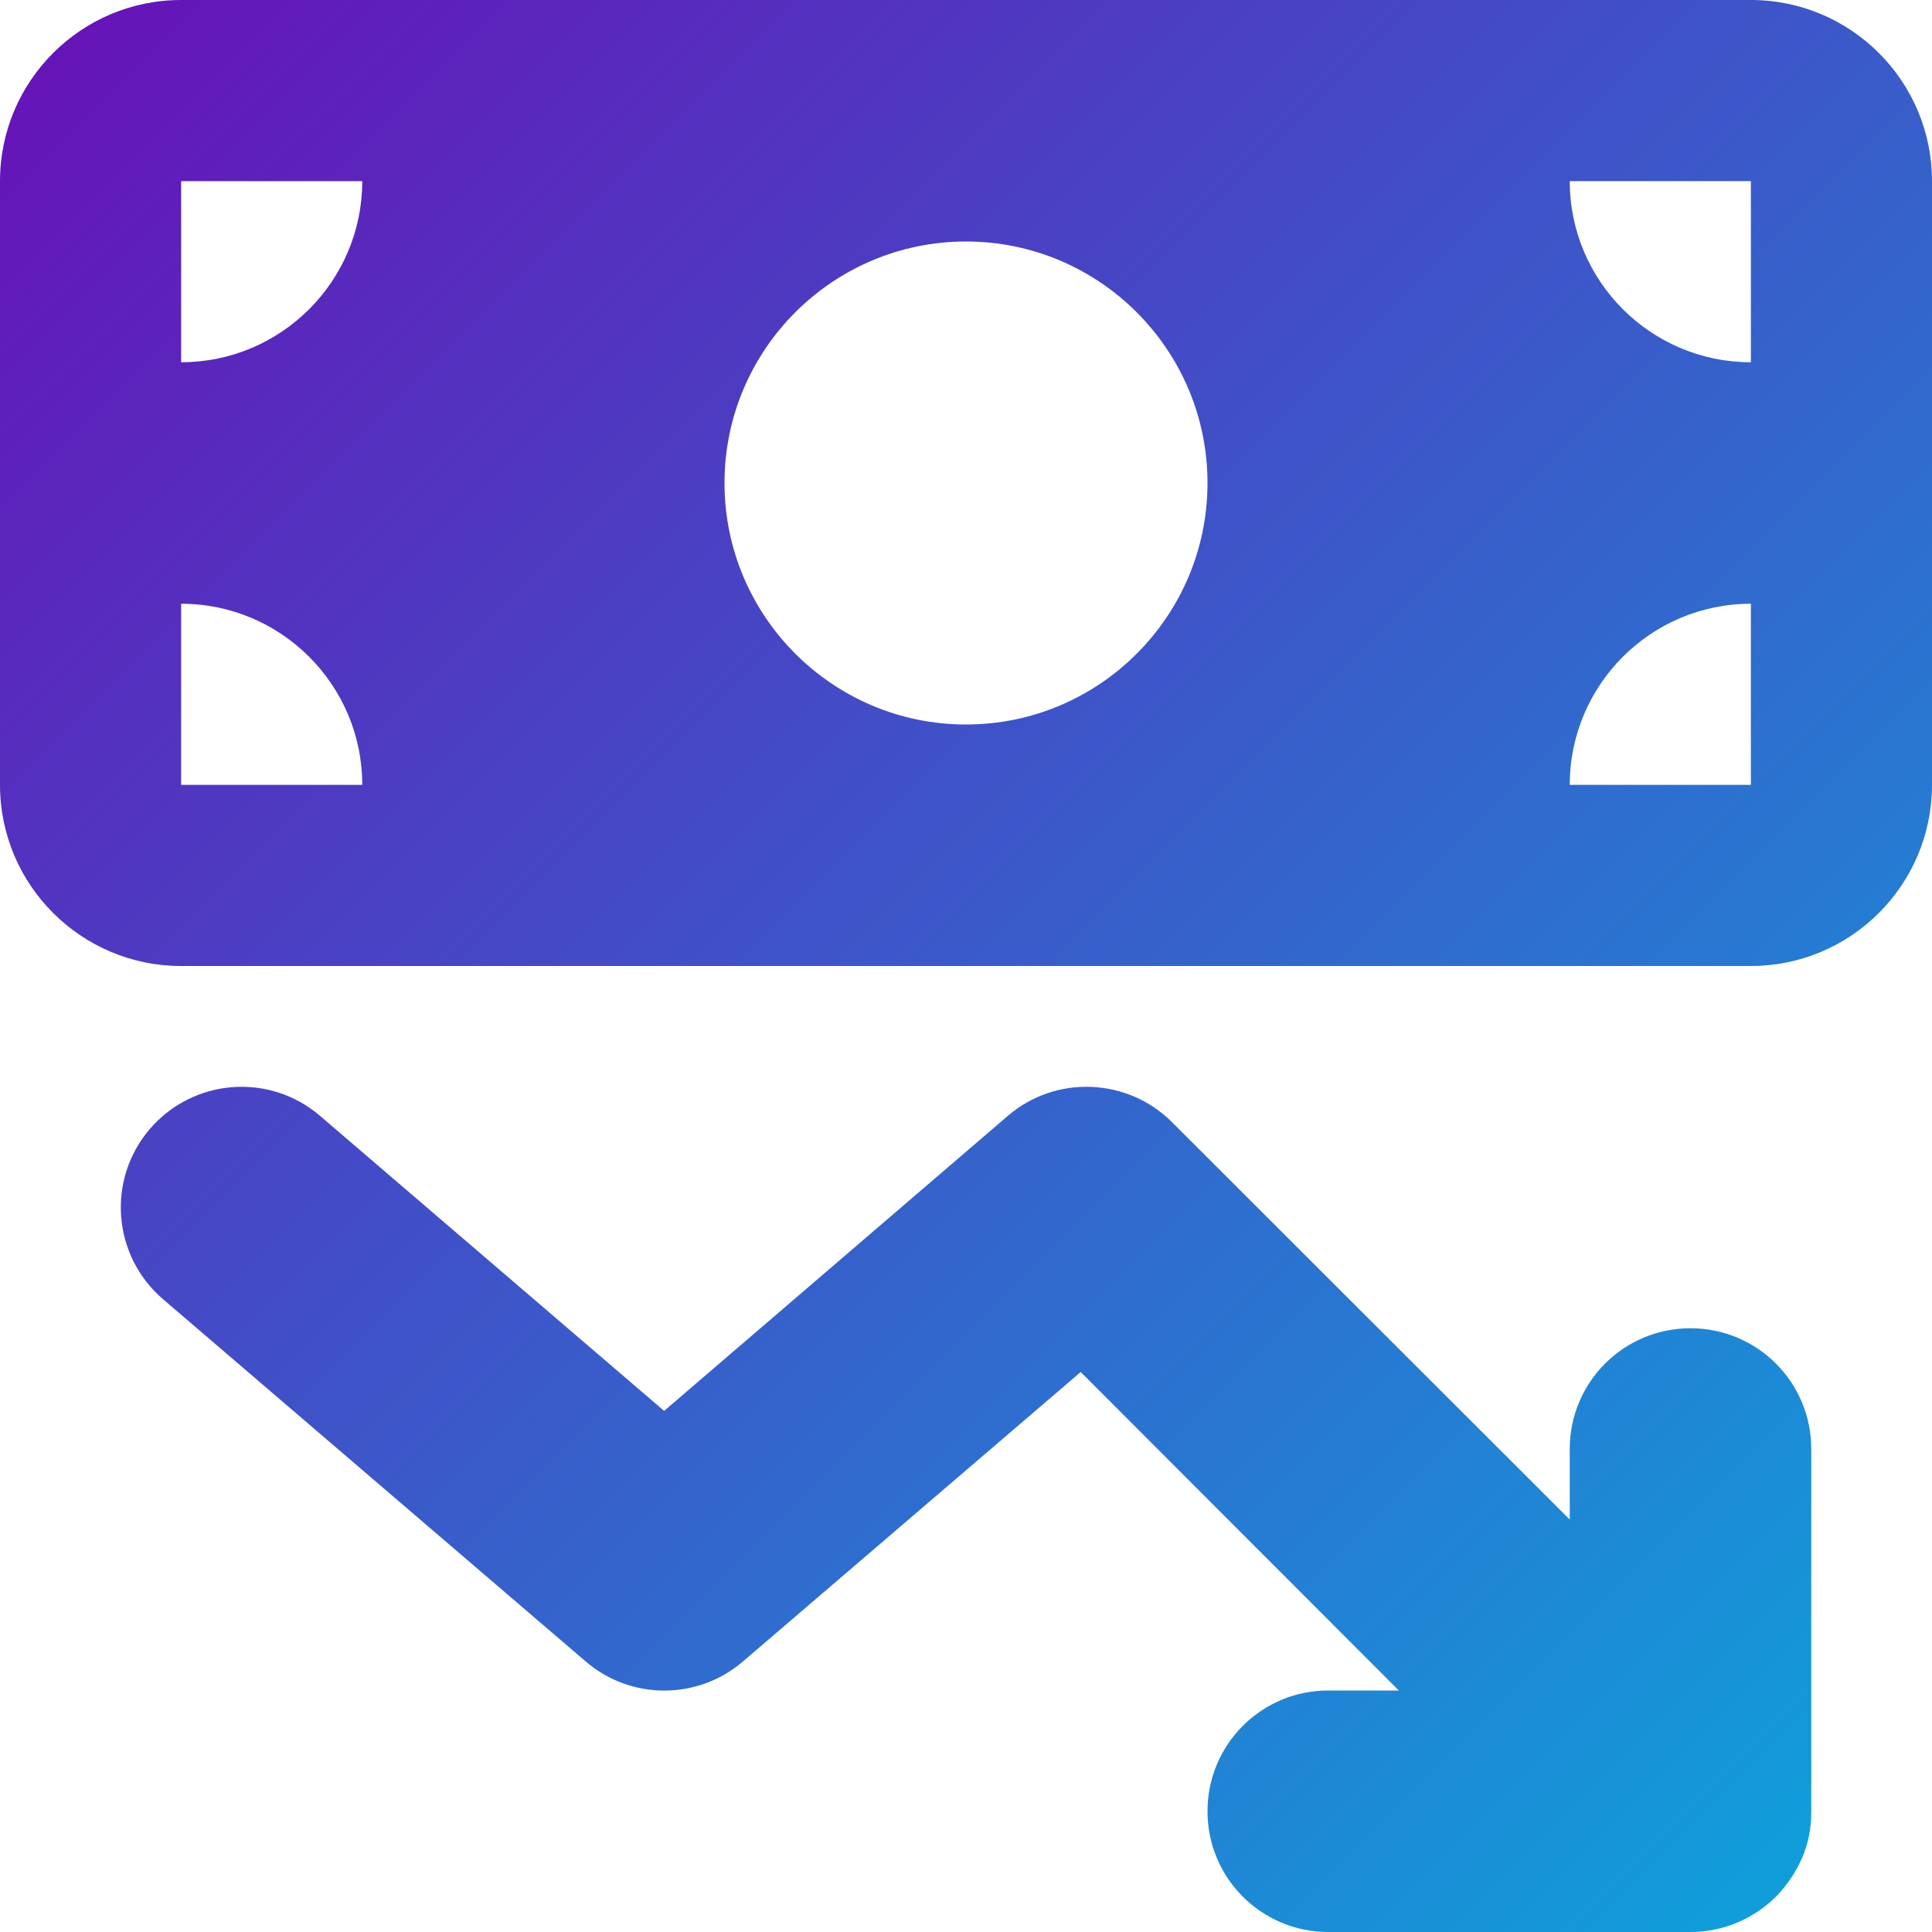 <svg width="40" height="40" viewBox="0 0 40 40" fill="none" xmlns="http://www.w3.org/2000/svg">
<g clip-path="url(#clip0_26_1549)">
<path d="M36.773 39.266C37.008 39.023 37.188 38.75 37.312 38.461C37.438 38.172 37.5 37.852 37.5 37.508V30C37.5 28.617 36.383 27.5 35 27.5C33.617 27.5 32.5 28.617 32.5 30V31.461L24.266 23.234C23.344 22.312 21.859 22.25 20.867 23.102L13.75 29.211L6.625 23.102C5.578 22.203 4 22.328 3.102 23.375C2.203 24.422 2.328 26 3.375 26.898L12.125 34.398C13.062 35.203 14.445 35.203 15.383 34.398L22.375 28.406L28.961 35H27.5C26.117 35 25 36.117 25 37.5C25 38.883 26.117 40 27.5 40H35C35.688 40 36.312 39.719 36.766 39.273L36.773 39.266ZM0 16.25C0 18.32 1.68 20 3.75 20H36.25C38.32 20 40 18.32 40 16.25V3.75C40 1.68 38.32 0 36.25 0H3.75C1.68 0 0 1.68 0 3.75V16.25ZM3.75 7.5V3.75H7.5C7.5 5.82 5.82 7.5 3.75 7.5ZM7.5 16.25H3.75V12.5C5.82 12.5 7.5 14.18 7.5 16.25ZM36.25 7.5C34.18 7.5 32.5 5.82 32.5 3.75H36.25V7.5ZM32.5 16.25C32.5 14.18 34.18 12.5 36.25 12.5V16.25H32.5ZM25 10C25 12.758 22.758 15 20 15C17.242 15 15 12.758 15 10C15 7.242 17.242 5 20 5C22.758 5 25 7.242 25 10Z" fill="url(#paint0_linear_26_1549)"/>
</g>
<defs>
<linearGradient id="paint0_linear_26_1549" x1="-1.80675e-08" y1="1.80675e-08" x2="40" y2="40" gradientUnits="userSpaceOnUse">
<stop stop-color="#6810B7"/>
<stop offset="1" stop-color="#0CA5DC"/>
</linearGradient>
<clipPath id="clip0_26_1549">
<rect width="40" height="40" fill="white" transform="matrix(1 0 0 -1 0 40)"/>
</clipPath>
</defs>
</svg>
